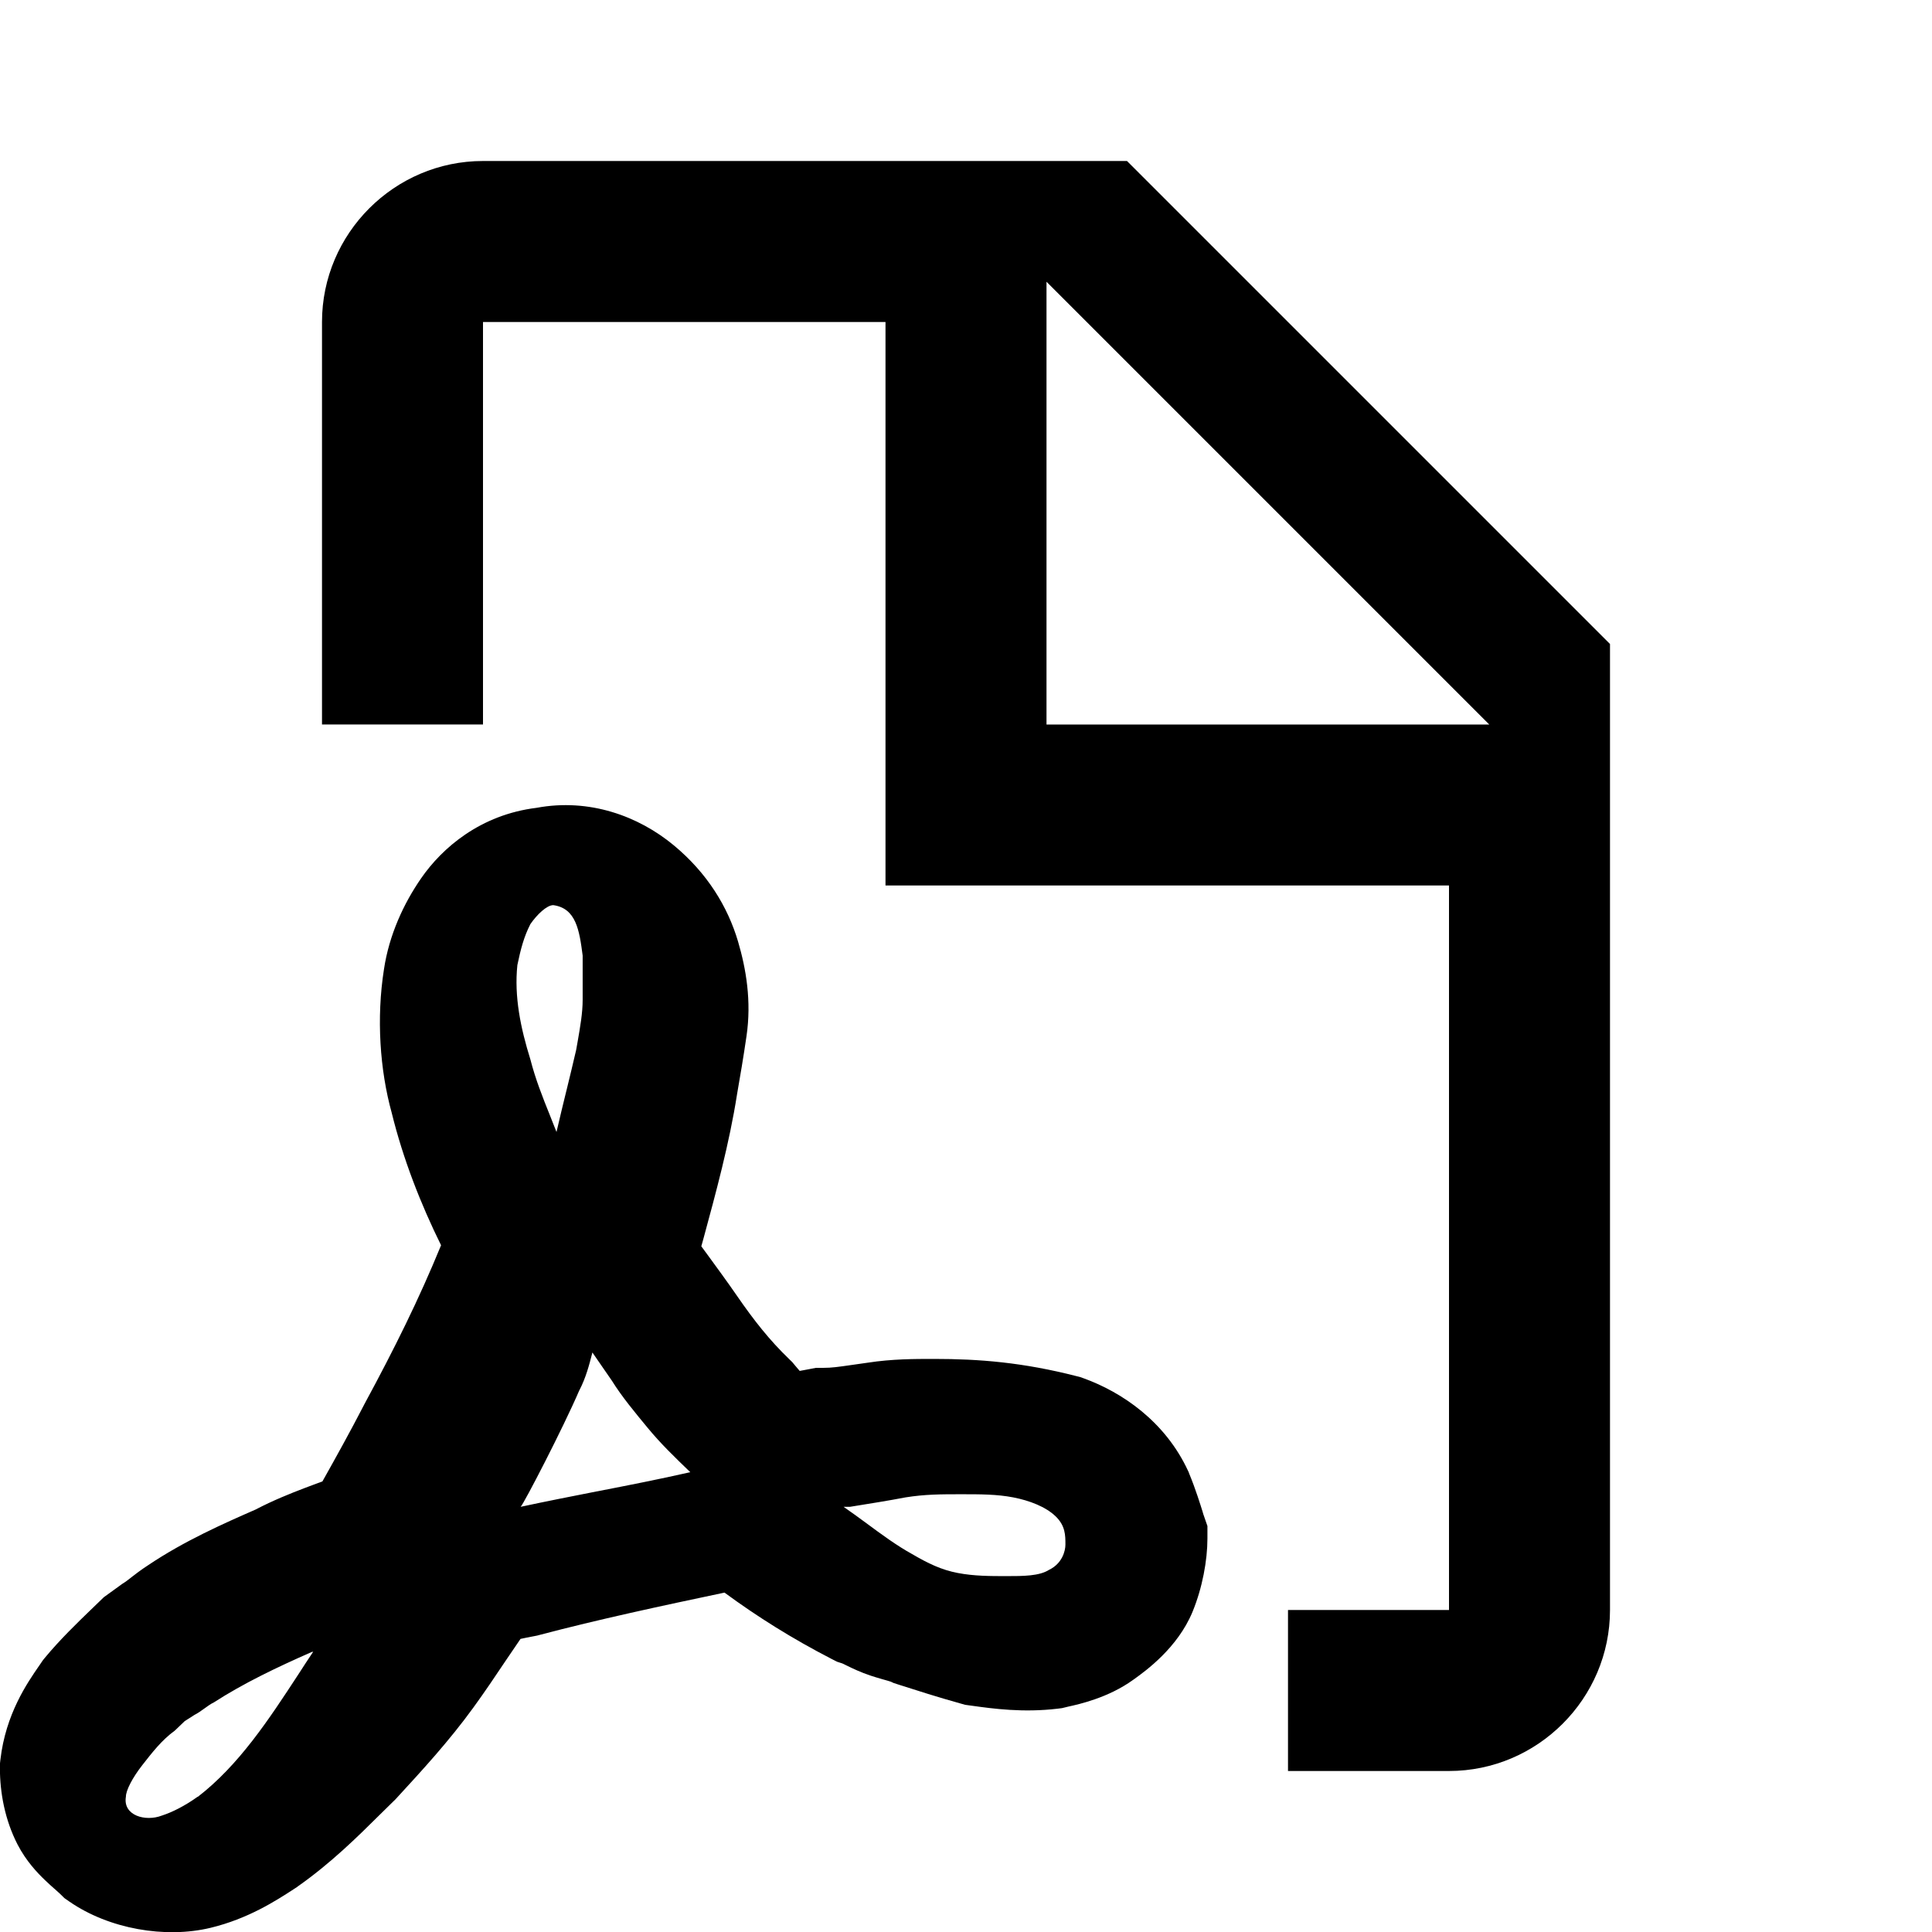 <!-- Generated by IcoMoon.io -->
<svg version="1.1" xmlns="http://www.w3.org/2000/svg" width="24" height="24" viewBox="0 0 24 24">
<title>exportpdf</title>
<path d="M14 2h-8c-1.1 0-2 0.9-2 2v5h2v-5h5v7h7v9h-2v2h2c1.1 0 2-0.9 2-2v-12l-6-6zM13 9v-5.5l5.5 5.5h-5.5z"></path>
<path d="M14.769 18.293l-0.008-0.016c-0.285-0.62-0.826-0.984-1.299-1.155l-0.042-0.015-0.043-0.011c-0.67-0.172-1.212-0.215-1.77-0.215h-0.023c-0.214-0-0.504-0-0.806 0.047-0.078 0.011-0.142 0.020-0.197 0.028-0.169 0.024-0.247 0.036-0.356 0.036h-0.090l-0.088 0.017c-0.036 0.007-0.074 0.014-0.113 0.021-0.020-0.023-0.040-0.046-0.059-0.069l-0.033-0.040-0.037-0.036c-0.247-0.238-0.438-0.481-0.648-0.785-0.122-0.177-0.244-0.343-0.357-0.498l-0.088-0.12 0.025-0.090c0.153-0.564 0.324-1.19 0.419-1.8 0.038-0.219 0.078-0.45 0.117-0.719 0.065-0.439-0.006-0.842-0.105-1.178-0.127-0.429-0.381-0.849-0.799-1.195-0.437-0.362-1.047-0.587-1.703-0.465-0.695 0.085-1.172 0.495-1.435 0.876-0.216 0.312-0.397 0.702-0.461 1.128-0.096 0.608-0.051 1.254 0.096 1.785 0.141 0.574 0.361 1.135 0.613 1.645-0.271 0.662-0.577 1.281-0.953 1.975l-0.004 0.008-0.004 0.008c-0.169 0.327-0.339 0.633-0.513 0.943l-0.049 0.018-0.001 0c-0.052 0.019-0.107 0.040-0.168 0.063-0.181 0.069-0.396 0.155-0.612 0.268-0.401 0.176-0.885 0.389-1.337 0.693-0.088 0.057-0.159 0.112-0.204 0.147l-0.006 0.005c-0.050 0.039-0.069 0.053-0.088 0.065l-0.022 0.014-0.228 0.165-0.175 0.169c-0.147 0.142-0.37 0.357-0.557 0.583l-0.026 0.032-0.040 0.059c-0.154 0.222-0.422 0.609-0.487 1.176l-0.006 0.053v0.053c0 0.301 0.061 0.64 0.219 0.947 0.107 0.207 0.25 0.356 0.339 0.441 0.045 0.044 0.090 0.083 0.12 0.11l0 0 0.003 0.002c0.035 0.031 0.052 0.046 0.065 0.059l0.055 0.054 0.063 0.044c0.491 0.339 1.189 0.461 1.753 0.325 0.464-0.112 0.808-0.334 1.030-0.478l0.041-0.027 0.015-0.011c0.408-0.287 0.741-0.616 1.012-0.885l0-0c0.061-0.060 0.119-0.118 0.174-0.171l0.020-0.019 0.034-0.037c0.297-0.323 0.636-0.691 0.937-1.106 0.144-0.198 0.276-0.395 0.398-0.577l0-0 0.004-0.006c0.063-0.094 0.124-0.184 0.185-0.272 0.050-0.011 0.107-0.022 0.175-0.035l0.031-0.006 0.030-0.008c0.736-0.194 1.505-0.359 2.298-0.526 0.405 0.298 0.843 0.573 1.33 0.824l0.069 0.035 0.065 0.021 0.004 0.002c0.007 0.003 0.024 0.011 0.056 0.027l0.010 0.005c0.051 0.025 0.161 0.078 0.283 0.118 0.042 0.014 0.083 0.026 0.117 0.036l0.038 0.011 0.053 0.015c0.019 0.006 0.033 0.010 0.042 0.013l0.034 0.016 0.068 0.022c0.228 0.073 0.474 0.152 0.761 0.232l0.060 0.017 0.088 0.012c0.259 0.036 0.631 0.087 1.060 0.036l0.055-0.007 0.054-0.013 0.016-0.004 0.013-0.003c0.123-0.027 0.492-0.108 0.8-0.331l0.017-0.012c0.139-0.1 0.535-0.385 0.72-0.831 0.124-0.3 0.186-0.644 0.186-0.912v-0.156l-0.051-0.147-0.005-0.017-0.003-0.011c-0.024-0.077-0.090-0.29-0.165-0.47l-0.007-0.017zM6.589 13.162c-0.122-0.391-0.203-0.783-0.162-1.174 0.041-0.196 0.081-0.352 0.162-0.509 0.081-0.117 0.203-0.235 0.284-0.235 0.284 0.039 0.324 0.313 0.365 0.626v0.548c0 0.167-0.030 0.334-0.063 0.525l-0 0-0.018 0.101c-0.040 0.175-0.081 0.34-0.121 0.506h-0l-0.001 0.003-0 0c-0.041 0.166-0.081 0.333-0.122 0.509-0.026-0.068-0.053-0.135-0.079-0.2l-0-0c-0.094-0.234-0.182-0.455-0.245-0.7zM2.456 22.319c-0.162 0.117-0.324 0.196-0.446 0.235-0.203 0.078-0.486 0-0.446-0.235 0-0.078 0.081-0.235 0.203-0.391s0.243-0.313 0.405-0.43l0.122-0.117 0.122-0.078c0.040-0.020 0.081-0.049 0.121-0.078l0-0c0.040-0.029 0.081-0.059 0.121-0.078 0.365-0.235 0.77-0.43 1.216-0.626 0 0 0.008 0 0.017-0.003-0.062 0.092-0.123 0.186-0.183 0.279-0.37 0.566-0.739 1.129-1.252 1.525zM7.197 17.271c0.081-0.156 0.122-0.313 0.162-0.47l0.243 0.352c0.122 0.196 0.284 0.391 0.446 0.587l0 0c0.162 0.196 0.324 0.352 0.527 0.548-0.383 0.087-0.766 0.162-1.156 0.238l-0.001 0-0.001 0c-0.311 0.061-0.626 0.123-0.949 0.192 0.040-0.039 0.527-0.978 0.729-1.448zM13.235 19.188c0 0.078-0.040 0.235-0.203 0.313-0.122 0.078-0.324 0.078-0.527 0.078s-0.405 0-0.608-0.039c-0.203-0.039-0.365-0.117-0.567-0.235-0.189-0.104-0.378-0.243-0.567-0.383-0.095-0.069-0.189-0.139-0.284-0.204h0.081c0.243-0.039 0.486-0.078 0.689-0.117 0.243-0.039 0.446-0.039 0.689-0.039s0.446 0 0.648 0.039c0.203 0.039 0.405 0.117 0.527 0.235s0.122 0.235 0.122 0.352z"></path>
</svg>
